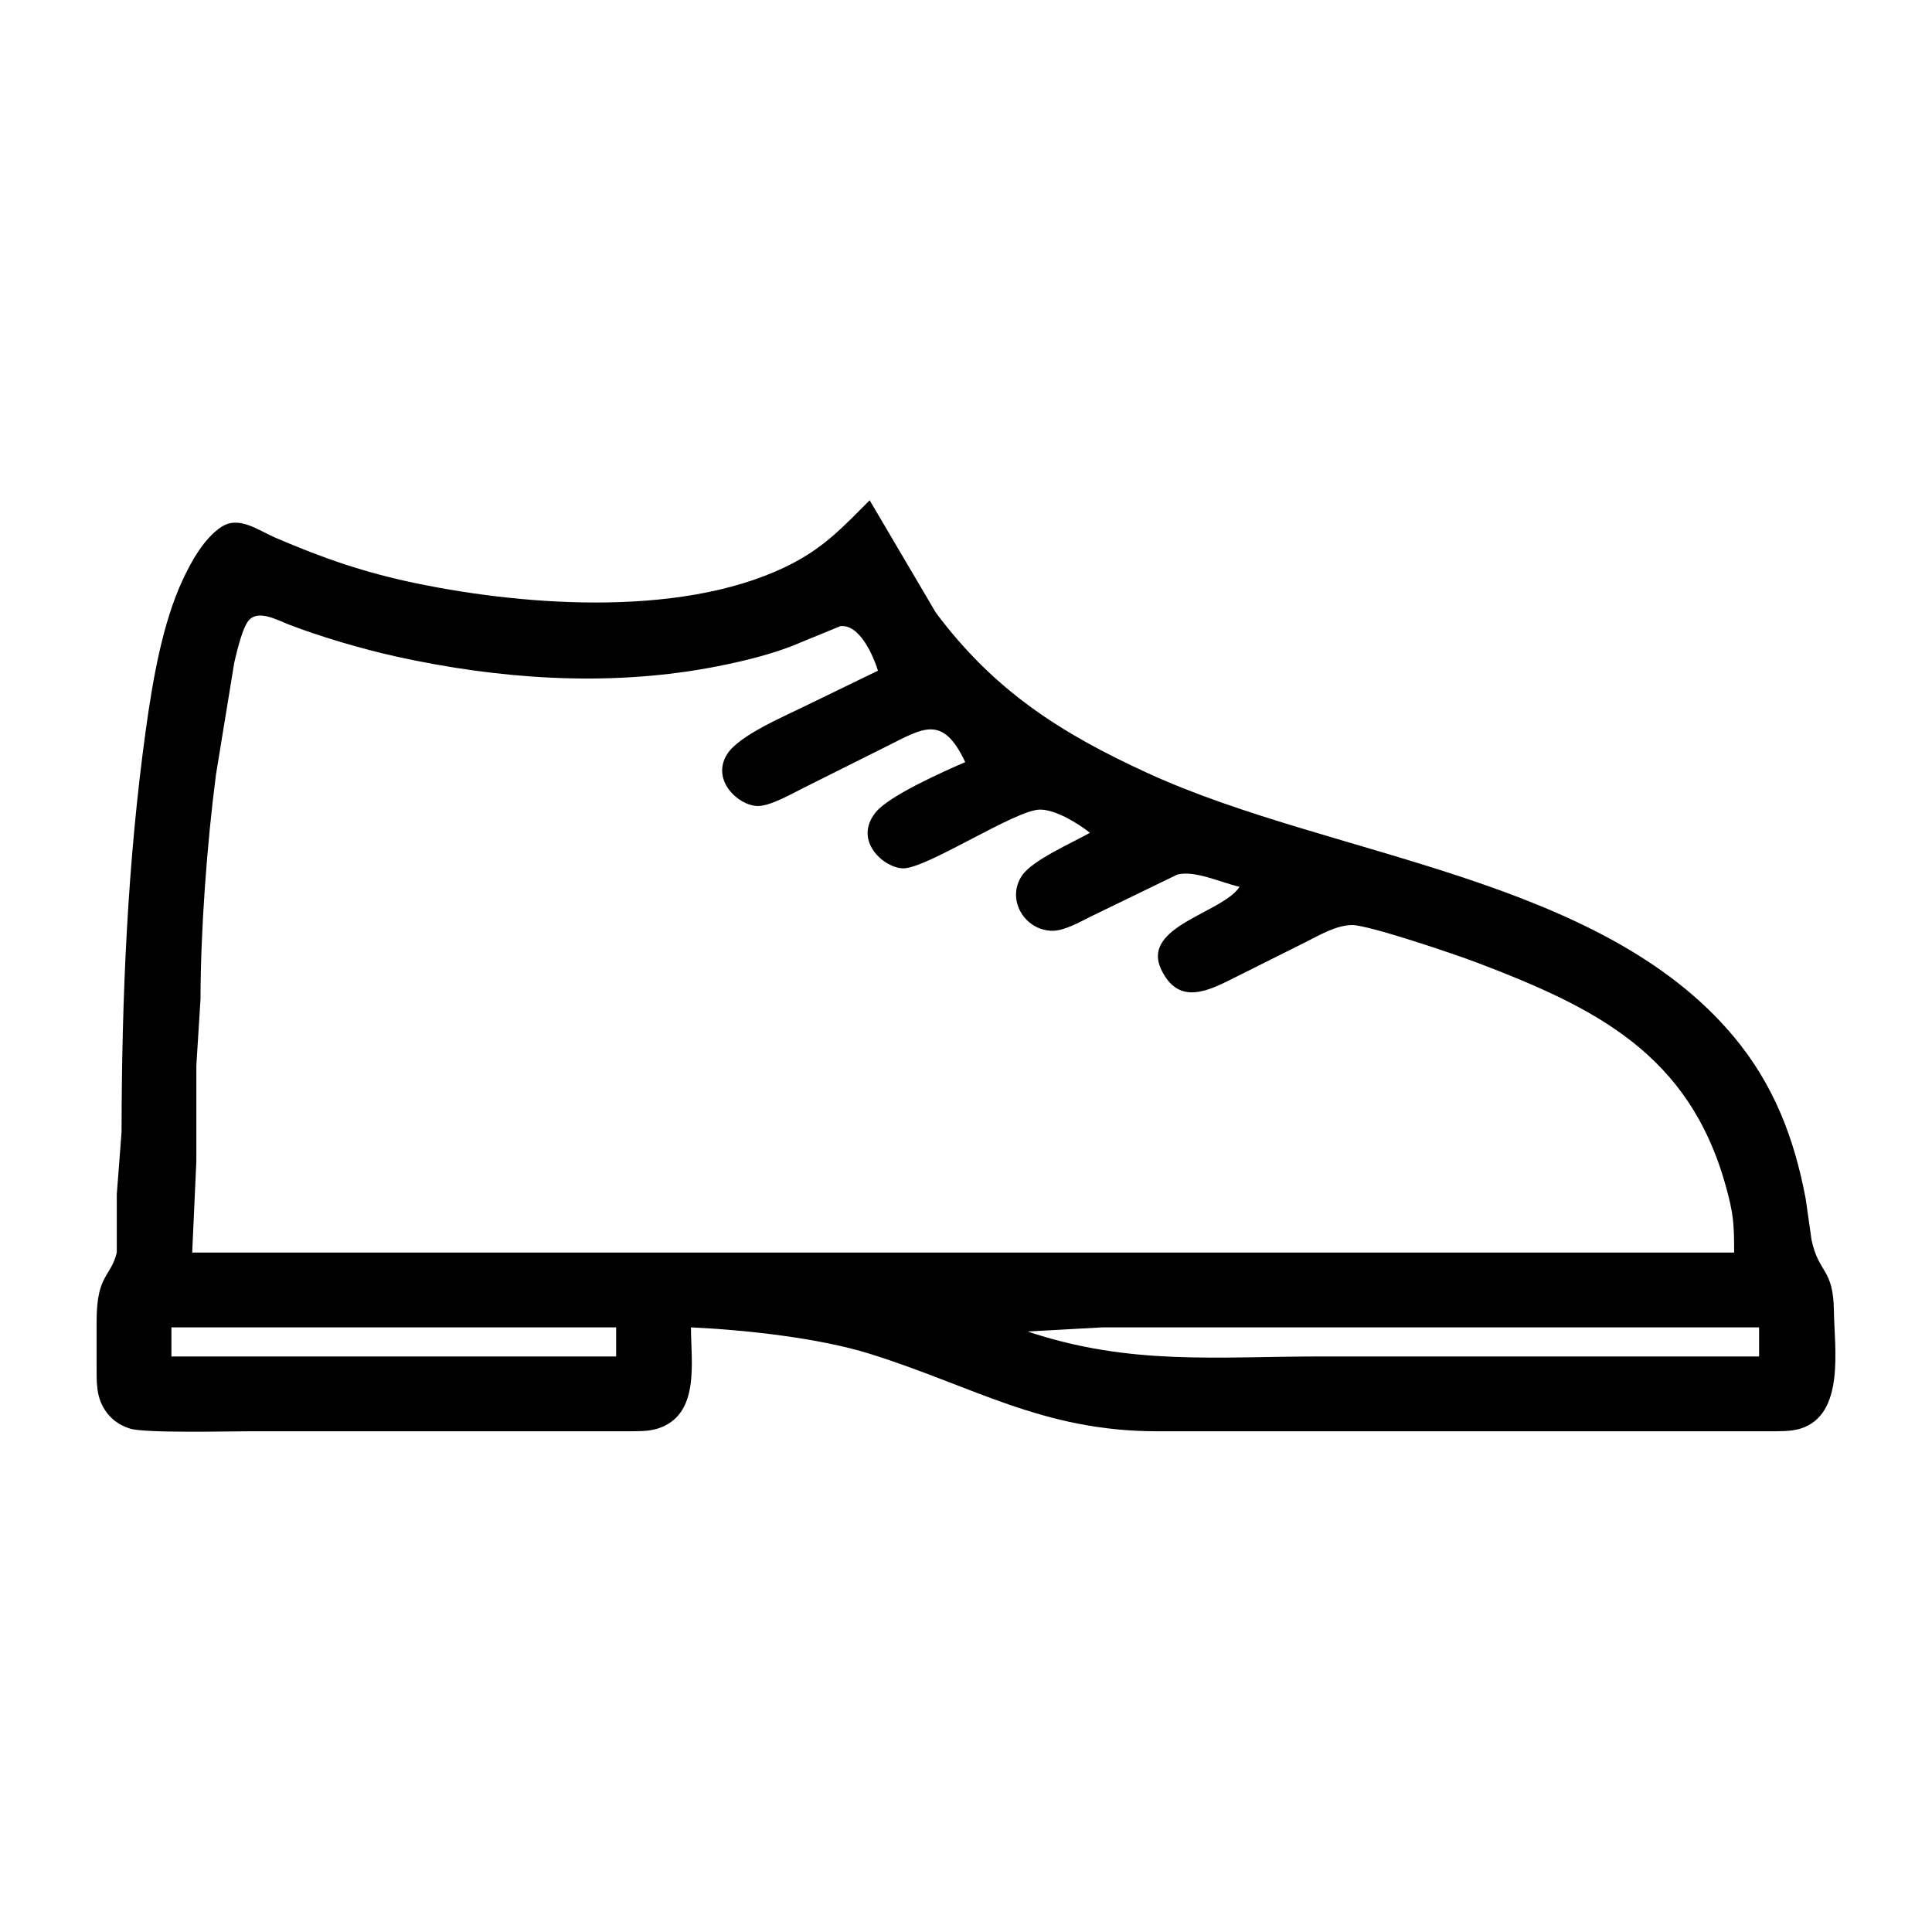 <?xml version="1.0" encoding="UTF-8" standalone="no"?>
<svg
   xmlns:dc="http://purl.org/dc/elements/1.1/"
   xmlns:cc="http://creativecommons.org/ns#"
   xmlns:rdf="http://www.w3.org/1999/02/22-rdf-syntax-ns#"
   xmlns:svg="http://www.w3.org/2000/svg"
   xmlns="http://www.w3.org/2000/svg"
   xmlns:sodipodi="http://sodipodi.sourceforge.net/DTD/sodipodi-0.dtd"
   xmlns:inkscape="http://www.inkscape.org/namespaces/inkscape"
   width="100"
   height="100"
   viewBox="0 0 333.333 333.333"
   id="svg2"
   version="1.1"
   inkscape:version="0.91 r13725"
   sodipodi:docname="shoe.svg">
  <defs
     id="defs7" />
  <sodipodi:namedview
     pagecolor="#ffffff"
     bordercolor="#666666"
     borderopacity="1"
     objecttolerance="10"
     gridtolerance="10"
     guidetolerance="10"
     inkscape:pageopacity="0"
     inkscape:pageshadow="2"
     inkscape:window-width="1218"
     inkscape:window-height="697"
     id="namedview5"
     showgrid="false"
     units="px"
     inkscape:zoom="1.5733302"
     inkscape:cx="75.000148"
     inkscape:cy="75.000148"
     inkscape:window-x="54"
     inkscape:window-y="-8"
     inkscape:window-maximized="1"
     inkscape:current-layer="svg2" />
  <path
     id="Selection #72"
     d="m 161.446,105.676 c 10.068,13.503 21.577,20.845 36.643,27.744 31.666,14.506 77.853,17.726 101.008,45.398 6.92,8.275 10.455,17.49 12.434,27.966 0,0 1.025,7.171 1.025,7.171 1.255,5.851 3.75,4.819 3.851,12.19 0.086,6.475 1.958,17.884 -5.737,20.329 -1.707,0.538 -3.944,0.466 -5.737,0.466 0,0 -105.41,0 -105.41,0 -19.756,-0.029 -31.63,-7.802 -49.478,-13.373 -8.777,-2.739 -21.598,-4.13 -30.834,-4.553 0,6.009 1.628,15.123 -5.737,17.461 -1.57,0.495 -3.392,0.459 -5.02,0.466 0,0 -65.254,0 -65.254,0 -3.765,0 -18.199,0.359 -20.795,-0.466 -1.807,-0.574 -3.248,-1.599 -4.295,-3.191 -1.599,-2.417 -1.434,-5.063 -1.441,-7.816 0,0 0,-7.888 0,-7.888 0.093,-7.759 2.431,-7.192 3.478,-11.473 0,0 0,-10.039 0,-10.039 0,0 0.825,-10.756 0.825,-10.756 0.036,-23.205 1.011,-46.553 4.209,-69.557 1.155,-8.289 2.832,-18.25 6.389,-25.815 1.492,-3.162 3.636,-7.049 6.611,-9.021 3.048,-2.015 6.396,0.595 9.322,1.85 8.411,3.607 15.381,6.023 24.381,7.888 19.39,4.008 47.255,5.952 65.254,-3.671 5.45,-2.919 8.626,-6.389 12.907,-10.67 0,0 11.402,19.361 11.402,19.361 z m -16.45,2.352 c 0,0 -8.576,3.521 -8.576,3.521 -4.424,1.678 -9.673,2.883 -14.342,3.729 -17.733,3.198 -36.248,1.857 -53.781,-2.015 -5.758,-1.276 -13.158,-3.442 -18.644,-5.579 -1.807,-0.71 -4.876,-2.409 -6.568,-0.832 -1.233,1.147 -2.237,5.686 -2.66,7.429 0,0 -3.162,19.361 -3.162,19.361 -1.549,11.896 -2.646,26.747 -2.668,38.722 0,0 -0.717,11.473 -0.717,11.473 0,0 0,16.493 0,16.493 0,0 -0.717,15.776 -0.717,15.776 0,0 266.036,0 266.036,0 -0.007,-4.948 -0.093,-6.619 -1.441,-11.473 -6.332,-22.825 -22.48,-30.777 -43.017,-38.586 -3.449,-1.312 -18.666,-6.497 -21.512,-6.447 -2.689,0.043 -5.514,1.714 -7.888,2.904 0,0 -13.624,6.812 -13.624,6.812 -4.331,2.144 -8.648,3.564 -11.337,-1.986 -3.657,-7.544 10.57,-9.781 13.488,-14.327 -3.213,-0.731 -7.773,-2.911 -10.756,-2.108 0,0 -15.059,7.307 -15.059,7.307 -1.814,0.904 -4.424,2.395 -6.454,2.388 -4.876,-0.029 -8.096,-5.514 -5.206,-9.609 1.864,-2.646 8.569,-5.543 11.66,-7.3 -2.065,-1.642 -5.923,-4.001 -8.605,-4.001 -4.238,0 -19.648,10.261 -23.664,10.139 -3.32,-0.093 -8.612,-4.769 -4.711,-9.652 2.302,-2.875 11.774,-7.085 15.467,-8.677 -3.908,-8.261 -7.199,-5.902 -13.624,-2.689 0,0 -14.342,7.171 -14.342,7.171 -1.986,0.99 -5.751,3.155 -7.888,3.091 -3.356,-0.093 -8.06,-4.525 -5.206,-8.978 2.115,-3.291 10.111,-6.604 13.811,-8.454 0,0 12.19,-5.916 12.19,-5.916 -0.825,-2.603 -3.134,-8.031 -6.482,-7.687 z M 29.575,229.013 c 0,0 0,5.02 0,5.02 0,0 76.727,0 76.727,0 0,0 0,-5.02 0,-5.02 0,0 -76.727,0 -76.727,0 z m 185.723,0 c 0,0 -25.098,0 -25.098,0 0,0 -12.907,0.717 -12.907,0.717 17.776,5.923 32.498,4.302 50.913,4.302 0,0 75.293,0 75.293,0 0,0 0,-5.02 0,-5.02 0,0 -88.201,0 -88.201,0 z"
     style="fill:#000000;fill-opacity:1;stroke:none;stroke-width:1"
     inkscape:connector-curvature="0" />
</svg>
